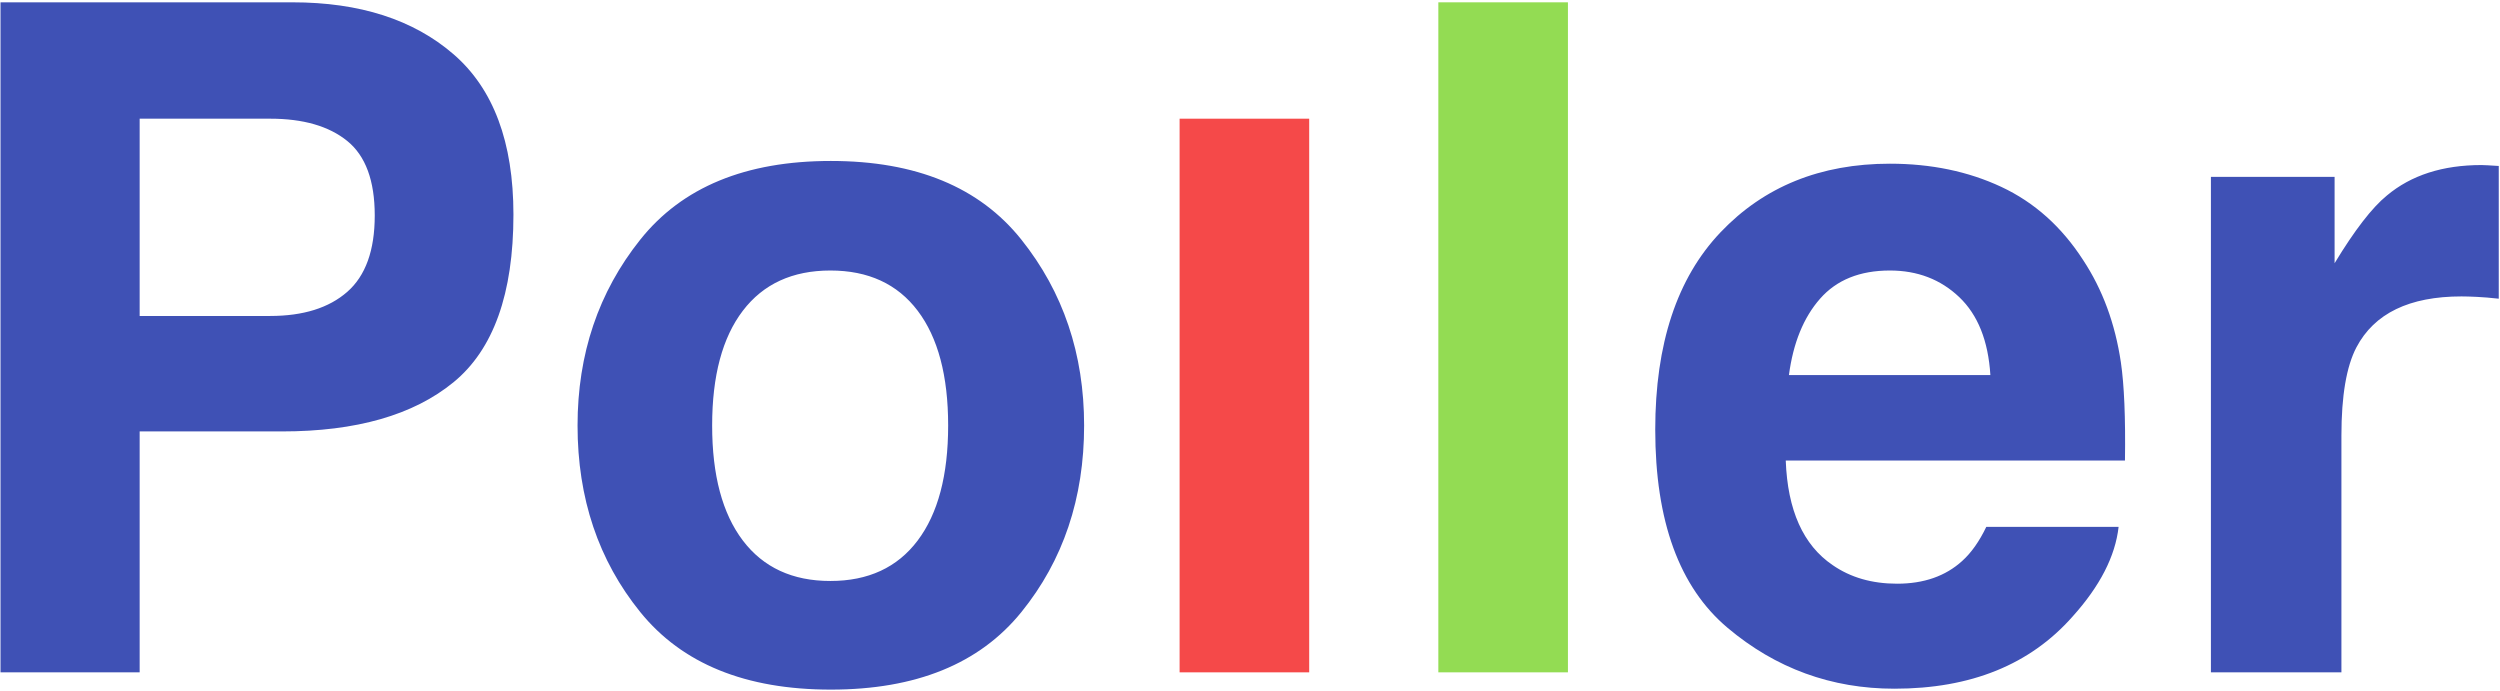 <?xml version="1.0" encoding="UTF-8"?>
<svg width="333px" height="92px" viewBox="0 0 333 92" version="1.1" xmlns="http://www.w3.org/2000/svg" xmlns:xlink="http://www.w3.org/1999/xlink">
    <!-- Generator: Sketch 48.2 (47327) - http://www.bohemiancoding.com/sketch -->
    <title>Artboard</title>
    <desc>Created with Sketch.</desc>
    <defs></defs>
    <g id="Page-1" stroke="none" stroke-width="1" fill="none" fill-rule="evenodd">
        <g id="Artboard">
            <g id="Group" transform="translate(-0, 0)">
                <path d="M49.916,28.706 C49.916,24.064 48.695,20.754 46.252,18.776 C43.809,16.798 40.387,15.809 35.985,15.809 L18.602,15.809 L18.602,42.087 L35.985,42.087 C40.387,42.087 43.809,41.017 46.252,38.878 C48.695,36.738 49.916,33.348 49.916,28.706 Z M68.39,28.585 C68.39,39.12 65.725,46.567 60.394,50.927 C55.064,55.286 47.453,57.466 37.56,57.466 L18.602,57.466 L18.602,89.556 L0.068,89.556 L0.068,0.309 L38.953,0.309 C47.917,0.309 55.064,2.61 60.394,7.212 C65.725,11.813 68.39,18.938 68.39,28.585 Z M110.606,77.386 C115.654,77.386 119.53,75.589 122.235,71.997 C124.941,68.404 126.294,63.298 126.294,56.679 C126.294,50.059 124.941,44.963 122.235,41.391 C119.53,37.818 115.654,36.032 110.606,36.032 C105.559,36.032 101.672,37.818 98.947,41.391 C96.221,44.963 94.858,50.059 94.858,56.679 C94.858,63.298 96.221,68.404 98.947,71.997 C101.672,75.589 105.559,77.386 110.606,77.386 Z M144.404,56.679 C144.404,66.366 141.618,74.651 136.045,81.533 C130.473,88.415 122.013,91.856 110.667,91.856 C99.32,91.856 90.861,88.415 85.288,81.533 C79.716,74.651 76.93,66.366 76.93,56.679 C76.93,47.153 79.716,38.898 85.288,31.915 C90.861,24.932 99.32,21.44 110.667,21.44 C122.013,21.44 130.473,24.932 136.045,31.915 C141.618,38.898 144.404,47.153 144.404,56.679 Z M251.732,36.032 C247.734,36.032 244.635,37.283 242.435,39.786 C240.234,42.289 238.851,45.679 238.286,49.958 L265.118,49.958 C264.835,45.397 263.452,41.935 260.969,39.574 C258.485,37.213 255.406,36.032 251.732,36.032 Z M251.732,21.804 C257.224,21.804 262.17,22.833 266.571,24.891 C270.973,26.95 274.607,30.199 277.474,34.64 C280.058,38.555 281.734,43.096 282.501,48.263 C282.945,51.29 283.127,55.649 283.046,61.341 L237.862,61.341 C238.104,67.961 240.183,72.602 244.1,75.266 C246.483,76.921 249.35,77.749 252.701,77.749 C256.254,77.749 259.142,76.74 261.362,74.722 C262.574,73.632 263.644,72.118 264.573,70.181 L282.198,70.181 C281.754,74.096 279.715,78.072 276.081,82.108 C270.428,88.526 262.513,91.735 252.338,91.735 C243.939,91.735 236.529,89.031 230.109,83.622 C223.688,78.213 220.478,69.414 220.478,57.224 C220.478,45.8 223.376,37.041 229.17,30.946 C234.964,24.851 242.485,21.804 251.732,21.804 Z M330.532,21.985 C330.855,21.985 331.128,21.995 331.35,22.016 C331.572,22.036 332.067,22.066 332.834,22.106 L332.834,39.786 C331.744,39.665 330.774,39.584 329.926,39.544 C329.079,39.503 328.392,39.483 327.867,39.483 C320.922,39.483 316.258,41.744 313.876,46.265 C312.543,48.808 311.877,52.723 311.877,58.011 L311.877,89.556 L294.494,89.556 L294.494,23.559 L310.968,23.559 L310.968,35.063 C313.633,30.664 315.955,27.656 317.934,26.042 C321.164,23.337 325.364,21.985 330.532,21.985 Z" id="Poller" fill="#3F51B5"></path>
                <polygon id="Path" fill="#F54949" points="174.385 89.556 157.123 89.556 157.123 15.809 174.385 15.809"></polygon>
                <polygon id="Path" fill="#93DC53" points="208.849 89.556 191.587 89.556 191.587 0.309 208.849 0.309"></polygon>
            </g>
        </g>
    </g>
</svg>